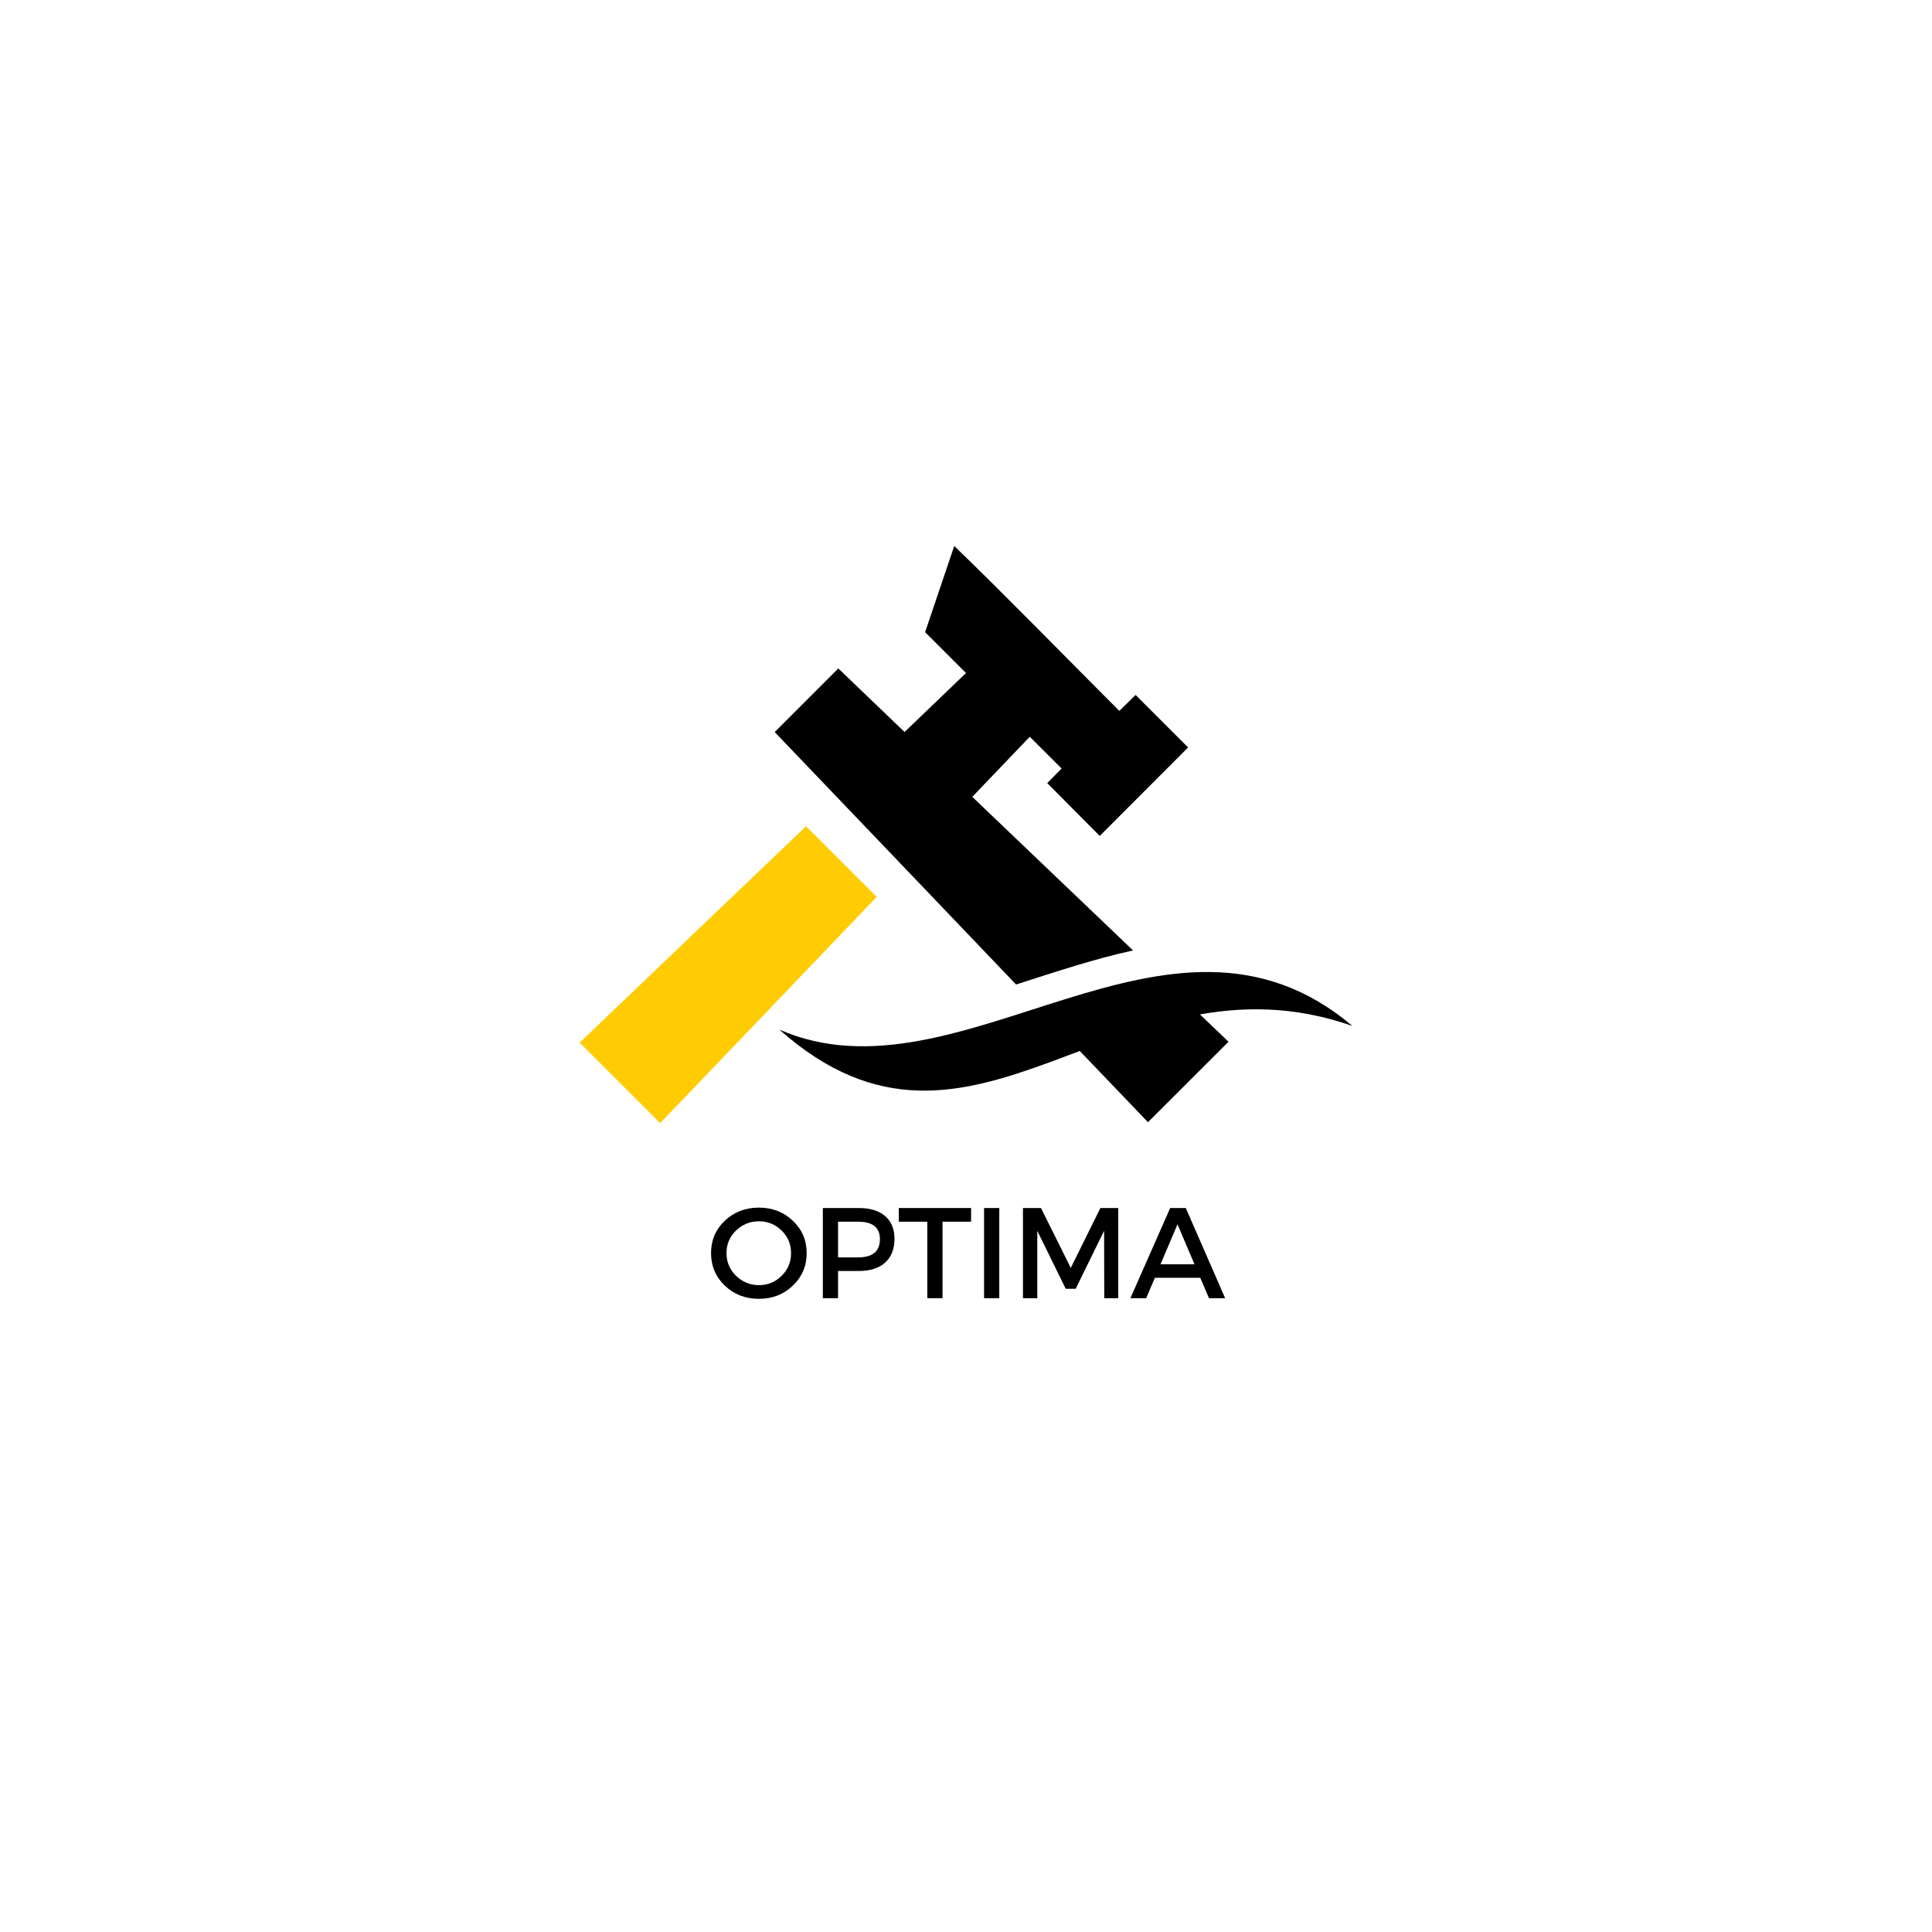 <svg xmlns="http://www.w3.org/2000/svg" xmlns:xlink="http://www.w3.org/1999/xlink" width="500" zoomAndPan="magnify" viewBox="0 0 375 375" height="500" preserveAspectRatio="xMidYMid meet" version="1.0"><defs><g/><clipPath id="id1"><path d="M 179 105.977 L 231 105.977 L 231 163 L 179 163 Z M 179 105.977 " clip-rule="nonzero"/></clipPath><clipPath id="id2"><path d="M 112.5 160 L 171 160 L 171 218 L 112.5 218 Z M 112.5 160 " clip-rule="nonzero"/></clipPath><clipPath id="id3"><path d="M 151 188 L 262.5 188 L 262.5 212 L 151 212 Z M 151 188 " clip-rule="nonzero"/></clipPath></defs><g clip-path="url(#id1)"><path fill="#000000" d="M 185.219 105.977 C 194.328 114.738 208.297 129.031 217.258 137.98 L 220.418 134.891 L 230.609 145.082 L 213.461 162.254 L 203.266 151.996 L 206.055 149.172 L 179.562 122.703 Z M 185.219 105.977 " fill-opacity="1" fill-rule="evenodd"/></g><g clip-path="url(#id2)"><path fill="#ffcc03" d="M 112.508 202.371 C 127.652 187.875 141.992 174.195 156.453 160.375 L 170.164 174.086 C 156.344 188.535 142.652 202.863 128.137 217.996 Z M 112.508 202.371 " fill-opacity="1" fill-rule="evenodd"/></g><path fill="#000000" d="M 200.59 142.27 L 188.246 129.926 C 188 130.16 187.754 130.398 187.504 130.633 C 183.484 134.496 179.508 138.305 175.574 142.082 C 175.094 142.539 174.602 143.012 174.121 143.469 C 178.566 147.727 182.957 151.926 187.336 156.117 C 187.797 155.637 188.266 155.152 188.727 154.66 C 192.402 150.816 196.121 146.93 199.883 143 C 200.117 142.754 200.355 142.52 200.59 142.27 Z M 200.59 142.27 " fill-opacity="1" fill-rule="evenodd"/><path fill="#000000" d="M 238.453 202.203 C 234.891 198.785 231.359 195.426 227.879 192.086 C 220.047 194.012 212.645 196.98 205.441 199.668 C 211.141 205.629 216.91 211.656 222.824 217.816 Z M 219.926 184.48 C 200.824 166.242 182.453 148.699 162.715 129.746 L 150.371 142.094 C 166.559 158.996 181.738 174.891 197.219 191.09 C 204.777 188.68 212.363 186.117 219.926 184.48 Z M 219.926 184.48 " fill-opacity="1" fill-rule="evenodd"/><g clip-path="url(#id3)"><path fill="#000000" d="M 151.277 199.848 C 186.531 215.262 226.824 168.934 262.492 199.133 C 216.797 183.148 189.164 233.477 151.277 199.848 Z M 151.277 199.848 " fill-opacity="1" fill-rule="evenodd"/></g><g fill="#000000" fill-opacity="1"><g transform="translate(137.168, 251.977)"><g><path d="M 3.516 -15.031 C 5.305 -16.727 7.508 -17.578 10.125 -17.578 C 12.738 -17.578 14.938 -16.727 16.719 -15.031 C 18.508 -13.344 19.406 -11.25 19.406 -8.75 C 19.406 -6.25 18.508 -4.145 16.719 -2.438 C 14.938 -0.727 12.738 0.125 10.125 0.125 C 7.508 0.125 5.305 -0.727 3.516 -2.438 C 1.734 -4.145 0.844 -6.25 0.844 -8.75 C 0.844 -11.25 1.734 -13.344 3.516 -15.031 Z M 10.156 -14.922 C 8.414 -14.922 6.926 -14.32 5.688 -13.125 C 4.457 -11.938 3.844 -10.477 3.844 -8.75 C 3.844 -7.02 4.461 -5.551 5.703 -4.344 C 6.953 -3.133 8.43 -2.531 10.141 -2.531 C 11.859 -2.531 13.328 -3.133 14.547 -4.344 C 15.766 -5.551 16.375 -7.02 16.375 -8.75 C 16.375 -10.477 15.766 -11.938 14.547 -13.125 C 13.328 -14.32 11.863 -14.922 10.156 -14.922 Z M 10.156 -14.922 "/></g></g></g><g fill="#000000" fill-opacity="1"><g transform="translate(157.415, 251.977)"><g><path d="M 2.297 -17.5 L 9.281 -17.5 C 11.477 -17.5 13.18 -16.977 14.391 -15.938 C 15.598 -14.895 16.203 -13.426 16.203 -11.531 C 16.203 -9.539 15.598 -8 14.391 -6.906 C 13.18 -5.82 11.477 -5.281 9.281 -5.281 L 5.25 -5.281 L 5.25 0 L 2.297 0 Z M 5.25 -14.844 L 5.25 -7.922 L 9.156 -7.922 C 11.969 -7.922 13.375 -9.098 13.375 -11.453 C 13.375 -13.711 11.969 -14.844 9.156 -14.844 Z M 5.25 -14.844 "/></g></g></g><g fill="#000000" fill-opacity="1"><g transform="translate(174.237, 251.977)"><g><path d="M 14.25 -14.844 L 8.703 -14.844 L 8.703 0 L 5.75 0 L 5.75 -14.844 L 0.219 -14.844 L 0.219 -17.5 L 14.25 -17.5 Z M 14.25 -14.844 "/></g></g></g><g fill="#000000" fill-opacity="1"><g transform="translate(188.71, 251.977)"><g><path d="M 5.25 0 L 2.297 0 L 2.297 -17.5 L 5.25 -17.5 Z M 5.25 0 "/></g></g></g><g fill="#000000" fill-opacity="1"><g transform="translate(196.259, 251.977)"><g><path d="M 20.797 0 L 18.078 0 L 18.047 -13.078 L 12.531 -1.828 L 10.594 -1.828 L 5.078 -13.078 L 5.078 0 L 2.297 0 L 2.297 -17.5 L 5.797 -17.5 L 11.578 -5.875 L 17.328 -17.5 L 20.797 -17.5 Z M 20.797 0 "/></g></g></g><g fill="#000000" fill-opacity="1"><g transform="translate(219.38, 251.977)"><g><path d="M 13.594 -3.953 L 4.781 -3.953 L 3.094 0 L 0.031 0 L 7.75 -17.5 L 10.781 -17.5 L 18.422 0 L 15.281 0 Z M 12.469 -6.578 L 9.172 -14.344 L 5.875 -6.578 Z M 12.469 -6.578 "/></g></g></g></svg>